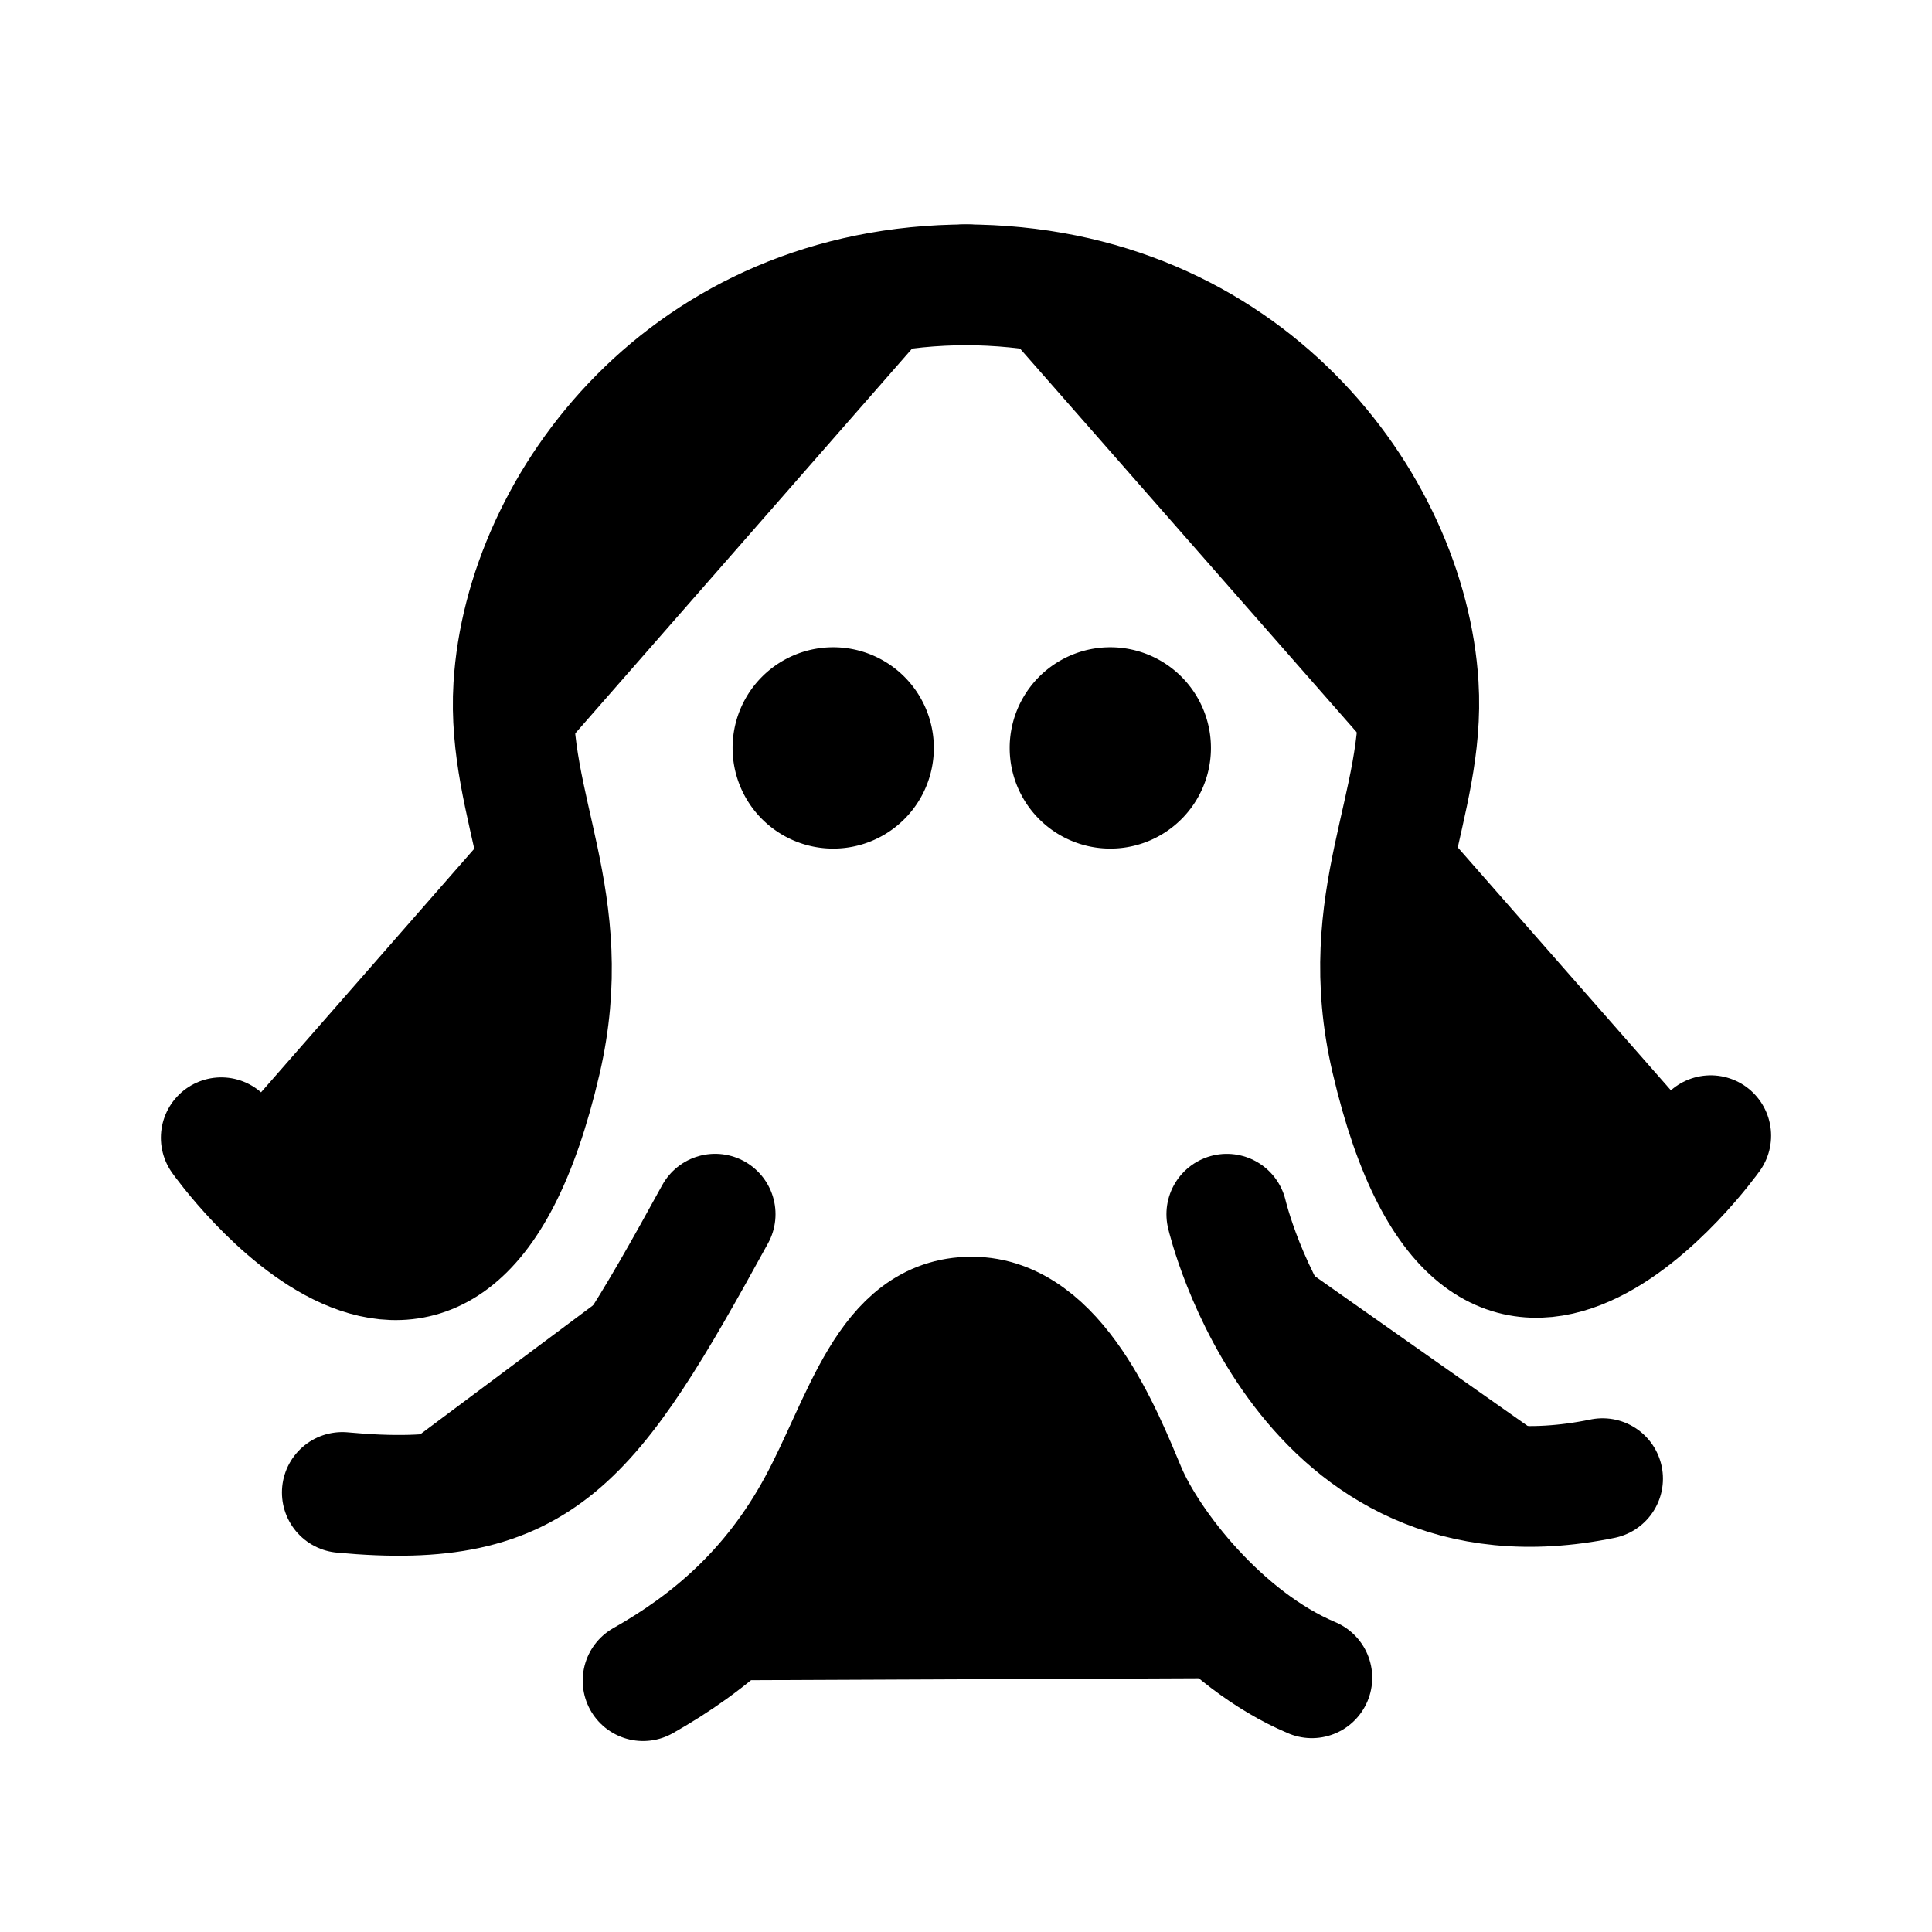 <svg id="vector" xmlns="http://www.w3.org/2000/svg" width="192" height="192" viewBox="0 0 50.8 50.8"><path fill="#000000" d="m5.818,29.916c0,0 5.971,8.423 8.399,-2.03C15.192,23.692 13.315,21.251 13.509,18.043 13.8,13.255 18.063,7.489 25.451,7.489" stroke-linejoin="round" stroke-width="3.175" stroke="#000000" stroke-linecap="round" id="path_0"/><path fill="#000000" d="m44.982,29.862c0,0 -5.971,8.403 -8.399,-2.025 -0.975,-4.184 0.903,-6.619 0.708,-9.82C37,13.242 32.737,7.489 25.349,7.489" stroke-linejoin="round" stroke-width="3.175" stroke="#000000" stroke-linecap="round" id="path_1"/><path fill="#000000" d="m9.001,39.243c5.23,0.491 6.523,-1.34 9.803,-7.317" stroke-linejoin="round" stroke-width="3.175" stroke="#000000" stroke-linecap="round" id="path_2"/><path fill="#000000" d="M16.909,44.191C18.654,43.204 20.29,41.838 21.504,39.605c1.214,-2.233 1.822,-4.973 4.048,-4.973 2.226,0 3.449,3.146 4.048,4.567 0.598,1.421 2.518,3.915 4.894,4.916" stroke-linejoin="round" stroke-width="3.175" stroke="#000000" stroke-linecap="round" id="path_3"/><path fill="#000000" d="m32.258,31.927c0,0 1.987,8.577 9.88,6.953" stroke-linejoin="round" stroke-width="3.175" stroke="#000000" stroke-linecap="round" id="path_4"/><path fill="#000000" d="M27.607,19.666a1.588,1.587 83.653,1 0,3.175 0a1.588,1.587 83.653,1 0,-3.175 0z" stroke-linejoin="round" stroke-width="2.117" stroke="#00000000" stroke-linecap="round" id="path_5"/><path fill="#000000" d="M20.321,19.666a1.588,1.587 83.653,1 0,3.175 0a1.588,1.587 83.653,1 0,-3.175 0z" stroke-linejoin="round" stroke-width="2.117" stroke="#00000000" stroke-linecap="round" id="path_6"/></svg>